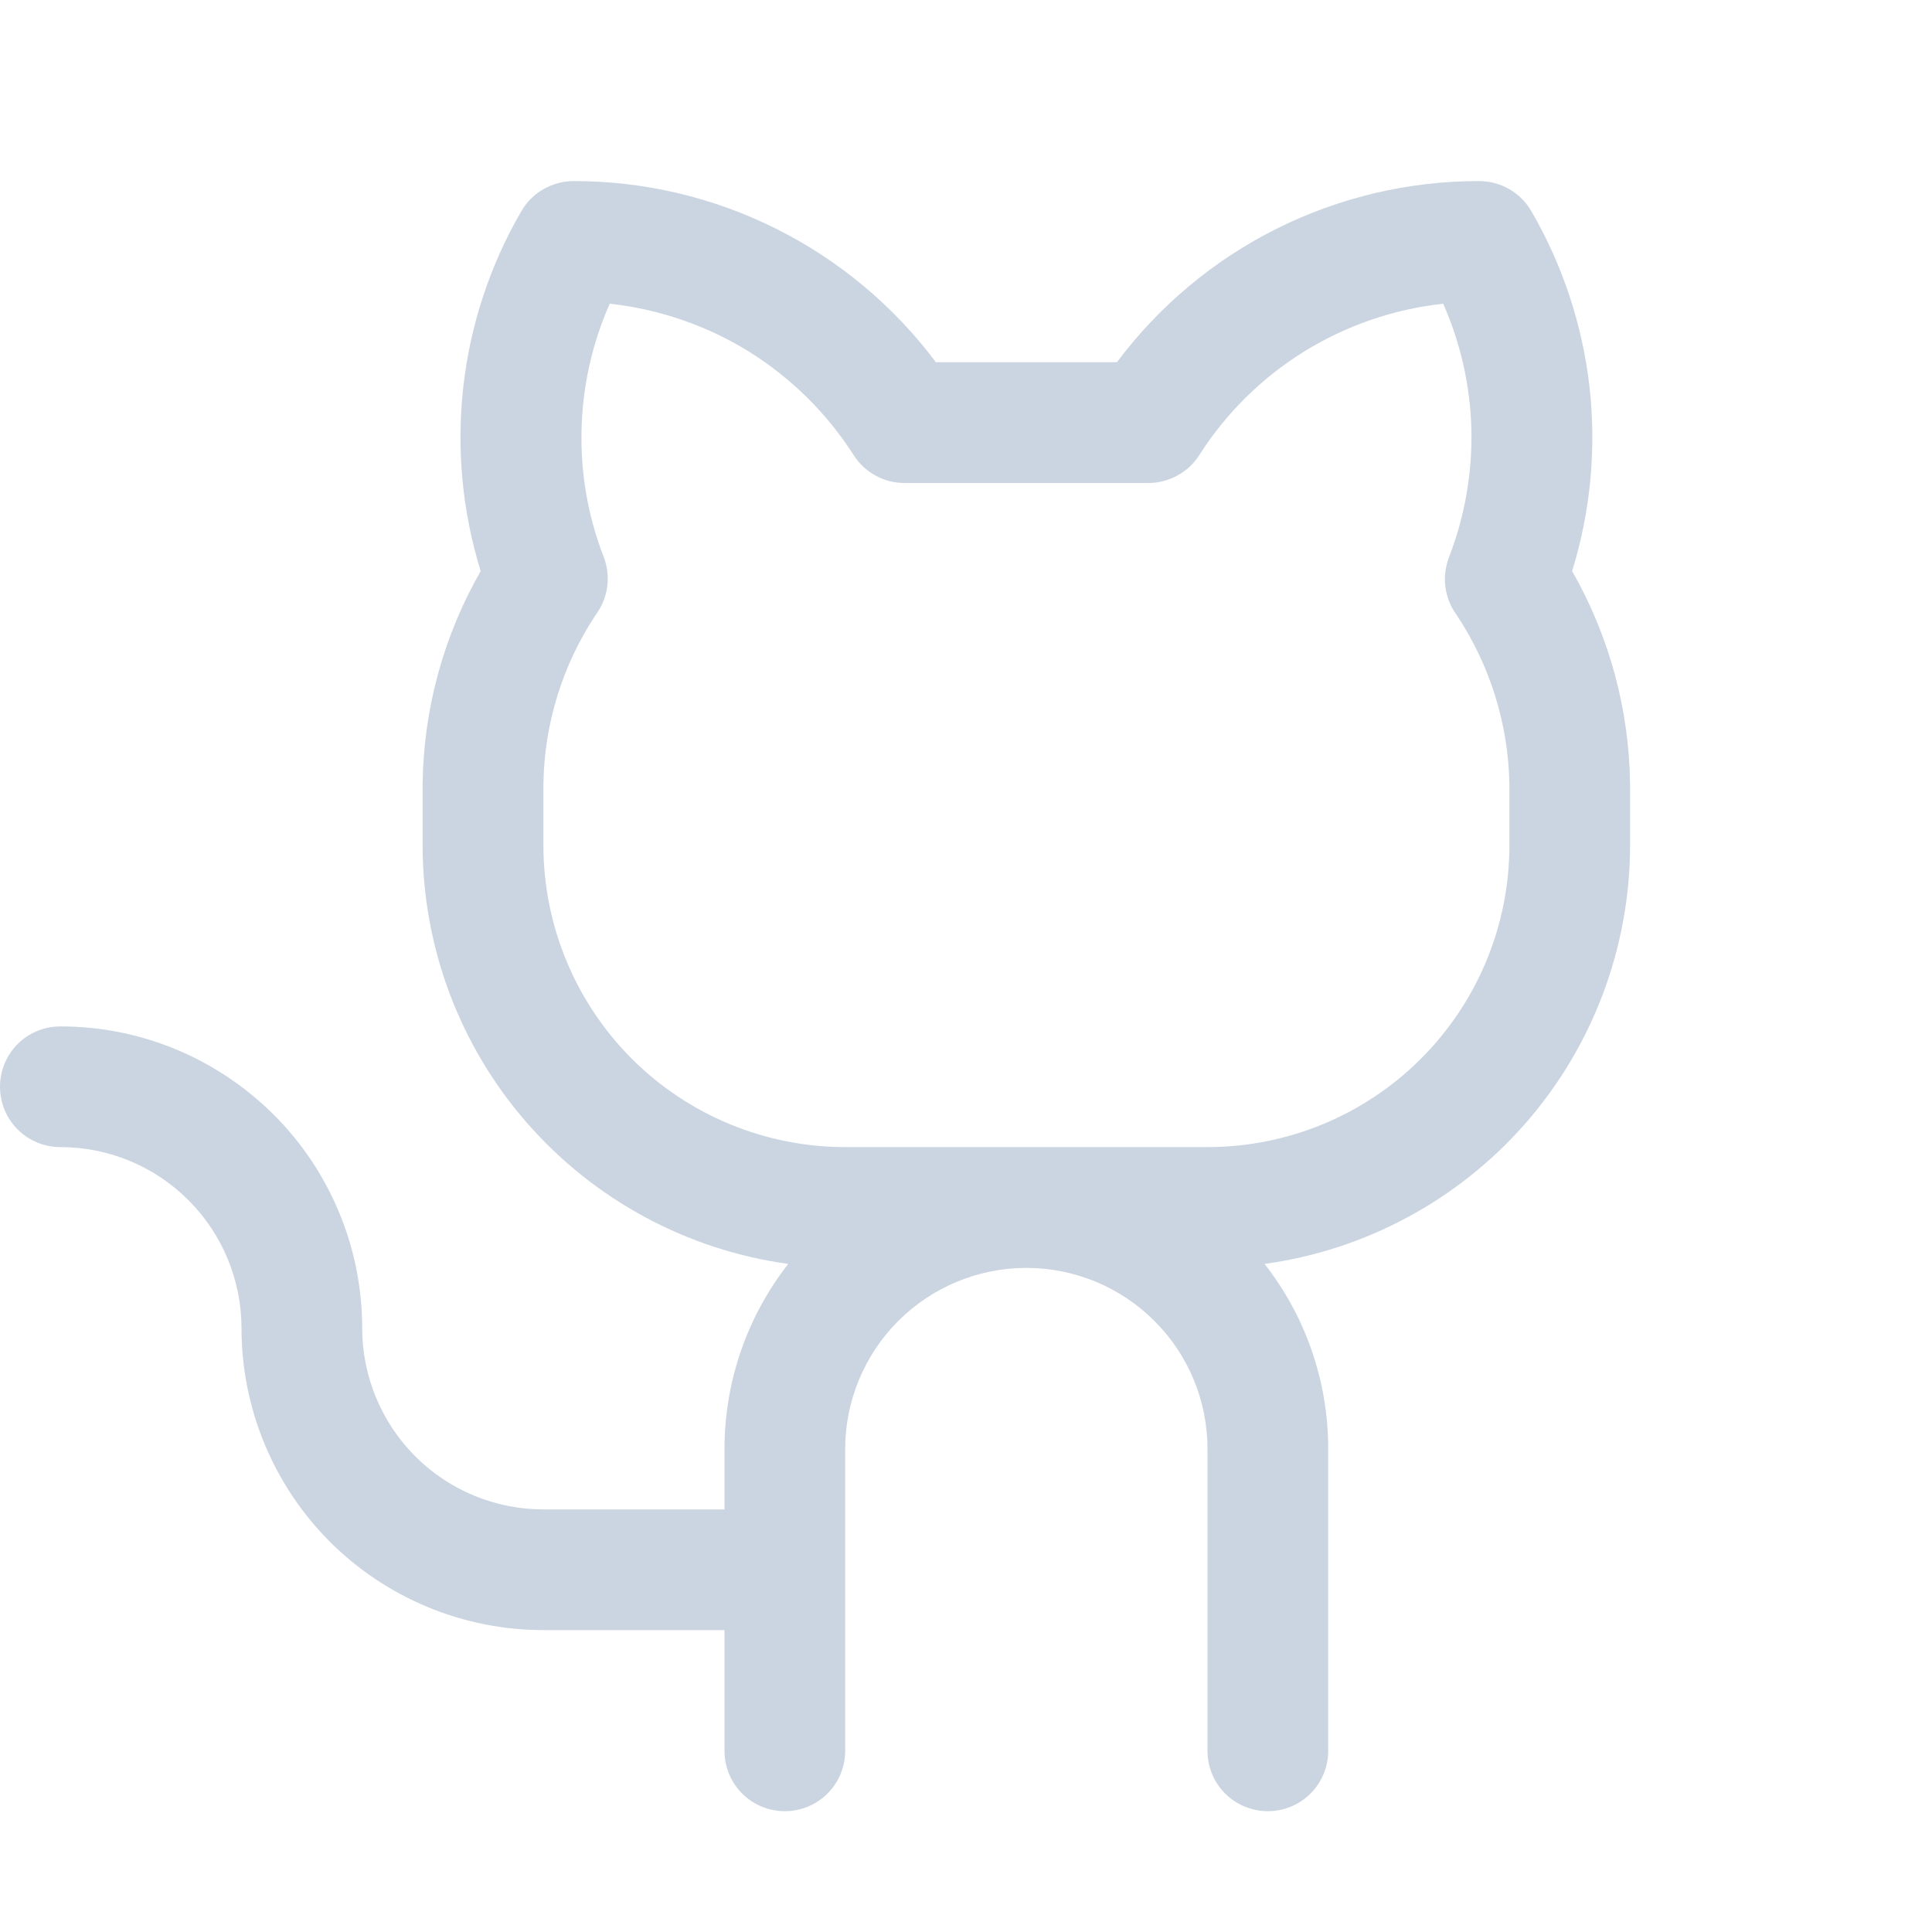 <svg width="15" height="15" viewBox="0 0 15 15" fill="none" xmlns="http://www.w3.org/2000/svg">
<g clip-path="url(#clip0_36_7)">
<path d="M12.206 4.434C12.349 3.972 12.395 3.485 12.341 3.004C12.286 2.524 12.133 2.059 11.89 1.641C11.849 1.569 11.79 1.51 11.719 1.469C11.648 1.428 11.567 1.406 11.484 1.406C10.938 1.405 10.4 1.532 9.911 1.776C9.423 2.02 8.999 2.375 8.672 2.812H7.266C6.939 2.375 6.514 2.02 6.026 1.776C5.538 1.532 4.999 1.405 4.453 1.406C4.371 1.406 4.29 1.428 4.219 1.469C4.147 1.51 4.088 1.569 4.047 1.641C3.804 2.059 3.651 2.524 3.597 3.004C3.543 3.485 3.589 3.972 3.732 4.434C3.442 4.94 3.287 5.511 3.281 6.094V6.562C3.282 7.356 3.57 8.122 4.092 8.719C4.614 9.316 5.334 9.705 6.12 9.813C5.799 10.223 5.625 10.729 5.625 11.25V11.719H4.219C3.846 11.719 3.488 11.571 3.224 11.307C2.961 11.043 2.812 10.685 2.812 10.312C2.812 10.005 2.752 9.7 2.634 9.416C2.516 9.131 2.344 8.873 2.126 8.655C1.908 8.438 1.65 8.265 1.366 8.147C1.081 8.029 0.777 7.969 0.469 7.969C0.344 7.969 0.225 8.018 0.137 8.106C0.049 8.194 0 8.313 0 8.437C0 8.562 0.049 8.681 0.137 8.769C0.225 8.857 0.344 8.906 0.469 8.906C0.842 8.906 1.199 9.054 1.463 9.318C1.727 9.582 1.875 9.94 1.875 10.312C1.875 10.934 2.122 11.53 2.561 11.97C3.001 12.409 3.597 12.656 4.219 12.656H5.625V13.594C5.625 13.718 5.674 13.837 5.762 13.925C5.85 14.013 5.969 14.062 6.094 14.062C6.218 14.062 6.337 14.013 6.425 13.925C6.513 13.837 6.562 13.718 6.562 13.594V11.25C6.562 10.877 6.711 10.519 6.974 10.256C7.238 9.992 7.596 9.844 7.969 9.844C8.342 9.844 8.699 9.992 8.963 10.256C9.227 10.519 9.375 10.877 9.375 11.25V13.594C9.375 13.718 9.424 13.837 9.512 13.925C9.6 14.013 9.719 14.062 9.844 14.062C9.968 14.062 10.087 14.013 10.175 13.925C10.263 13.837 10.312 13.718 10.312 13.594V11.25C10.313 10.729 10.139 10.223 9.818 9.813C10.604 9.705 11.324 9.316 11.846 8.719C12.367 8.122 12.655 7.356 12.656 6.562V6.094C12.65 5.511 12.495 4.94 12.206 4.434ZM11.719 6.562C11.719 7.184 11.472 7.78 11.032 8.22C10.593 8.659 9.997 8.906 9.375 8.906H6.562C5.941 8.906 5.345 8.659 4.905 8.22C4.466 7.78 4.219 7.184 4.219 6.562V6.094C4.224 5.625 4.365 5.168 4.623 4.777C4.671 4.713 4.702 4.638 4.714 4.56C4.725 4.481 4.716 4.4 4.688 4.326C4.565 4.011 4.507 3.675 4.515 3.338C4.523 3 4.597 2.667 4.734 2.358C5.117 2.4 5.487 2.527 5.815 2.73C6.142 2.934 6.42 3.208 6.628 3.534C6.67 3.6 6.728 3.654 6.797 3.692C6.865 3.73 6.942 3.75 7.021 3.75H8.916C8.995 3.75 9.072 3.73 9.141 3.692C9.21 3.655 9.269 3.6 9.311 3.534C9.518 3.208 9.796 2.934 10.124 2.73C10.452 2.527 10.821 2.4 11.205 2.358C11.341 2.667 11.416 3 11.424 3.338C11.431 3.675 11.372 4.011 11.25 4.326C11.222 4.4 11.212 4.479 11.222 4.558C11.233 4.636 11.262 4.71 11.309 4.774C11.569 5.165 11.712 5.624 11.719 6.094V6.562Z" fill="#CBD5E1"/>
</g>
<defs>
<clipPath id="clip0_36_7">
<rect width="15" height="15" fill="white"/>
</clipPath>
</defs>
</svg>
